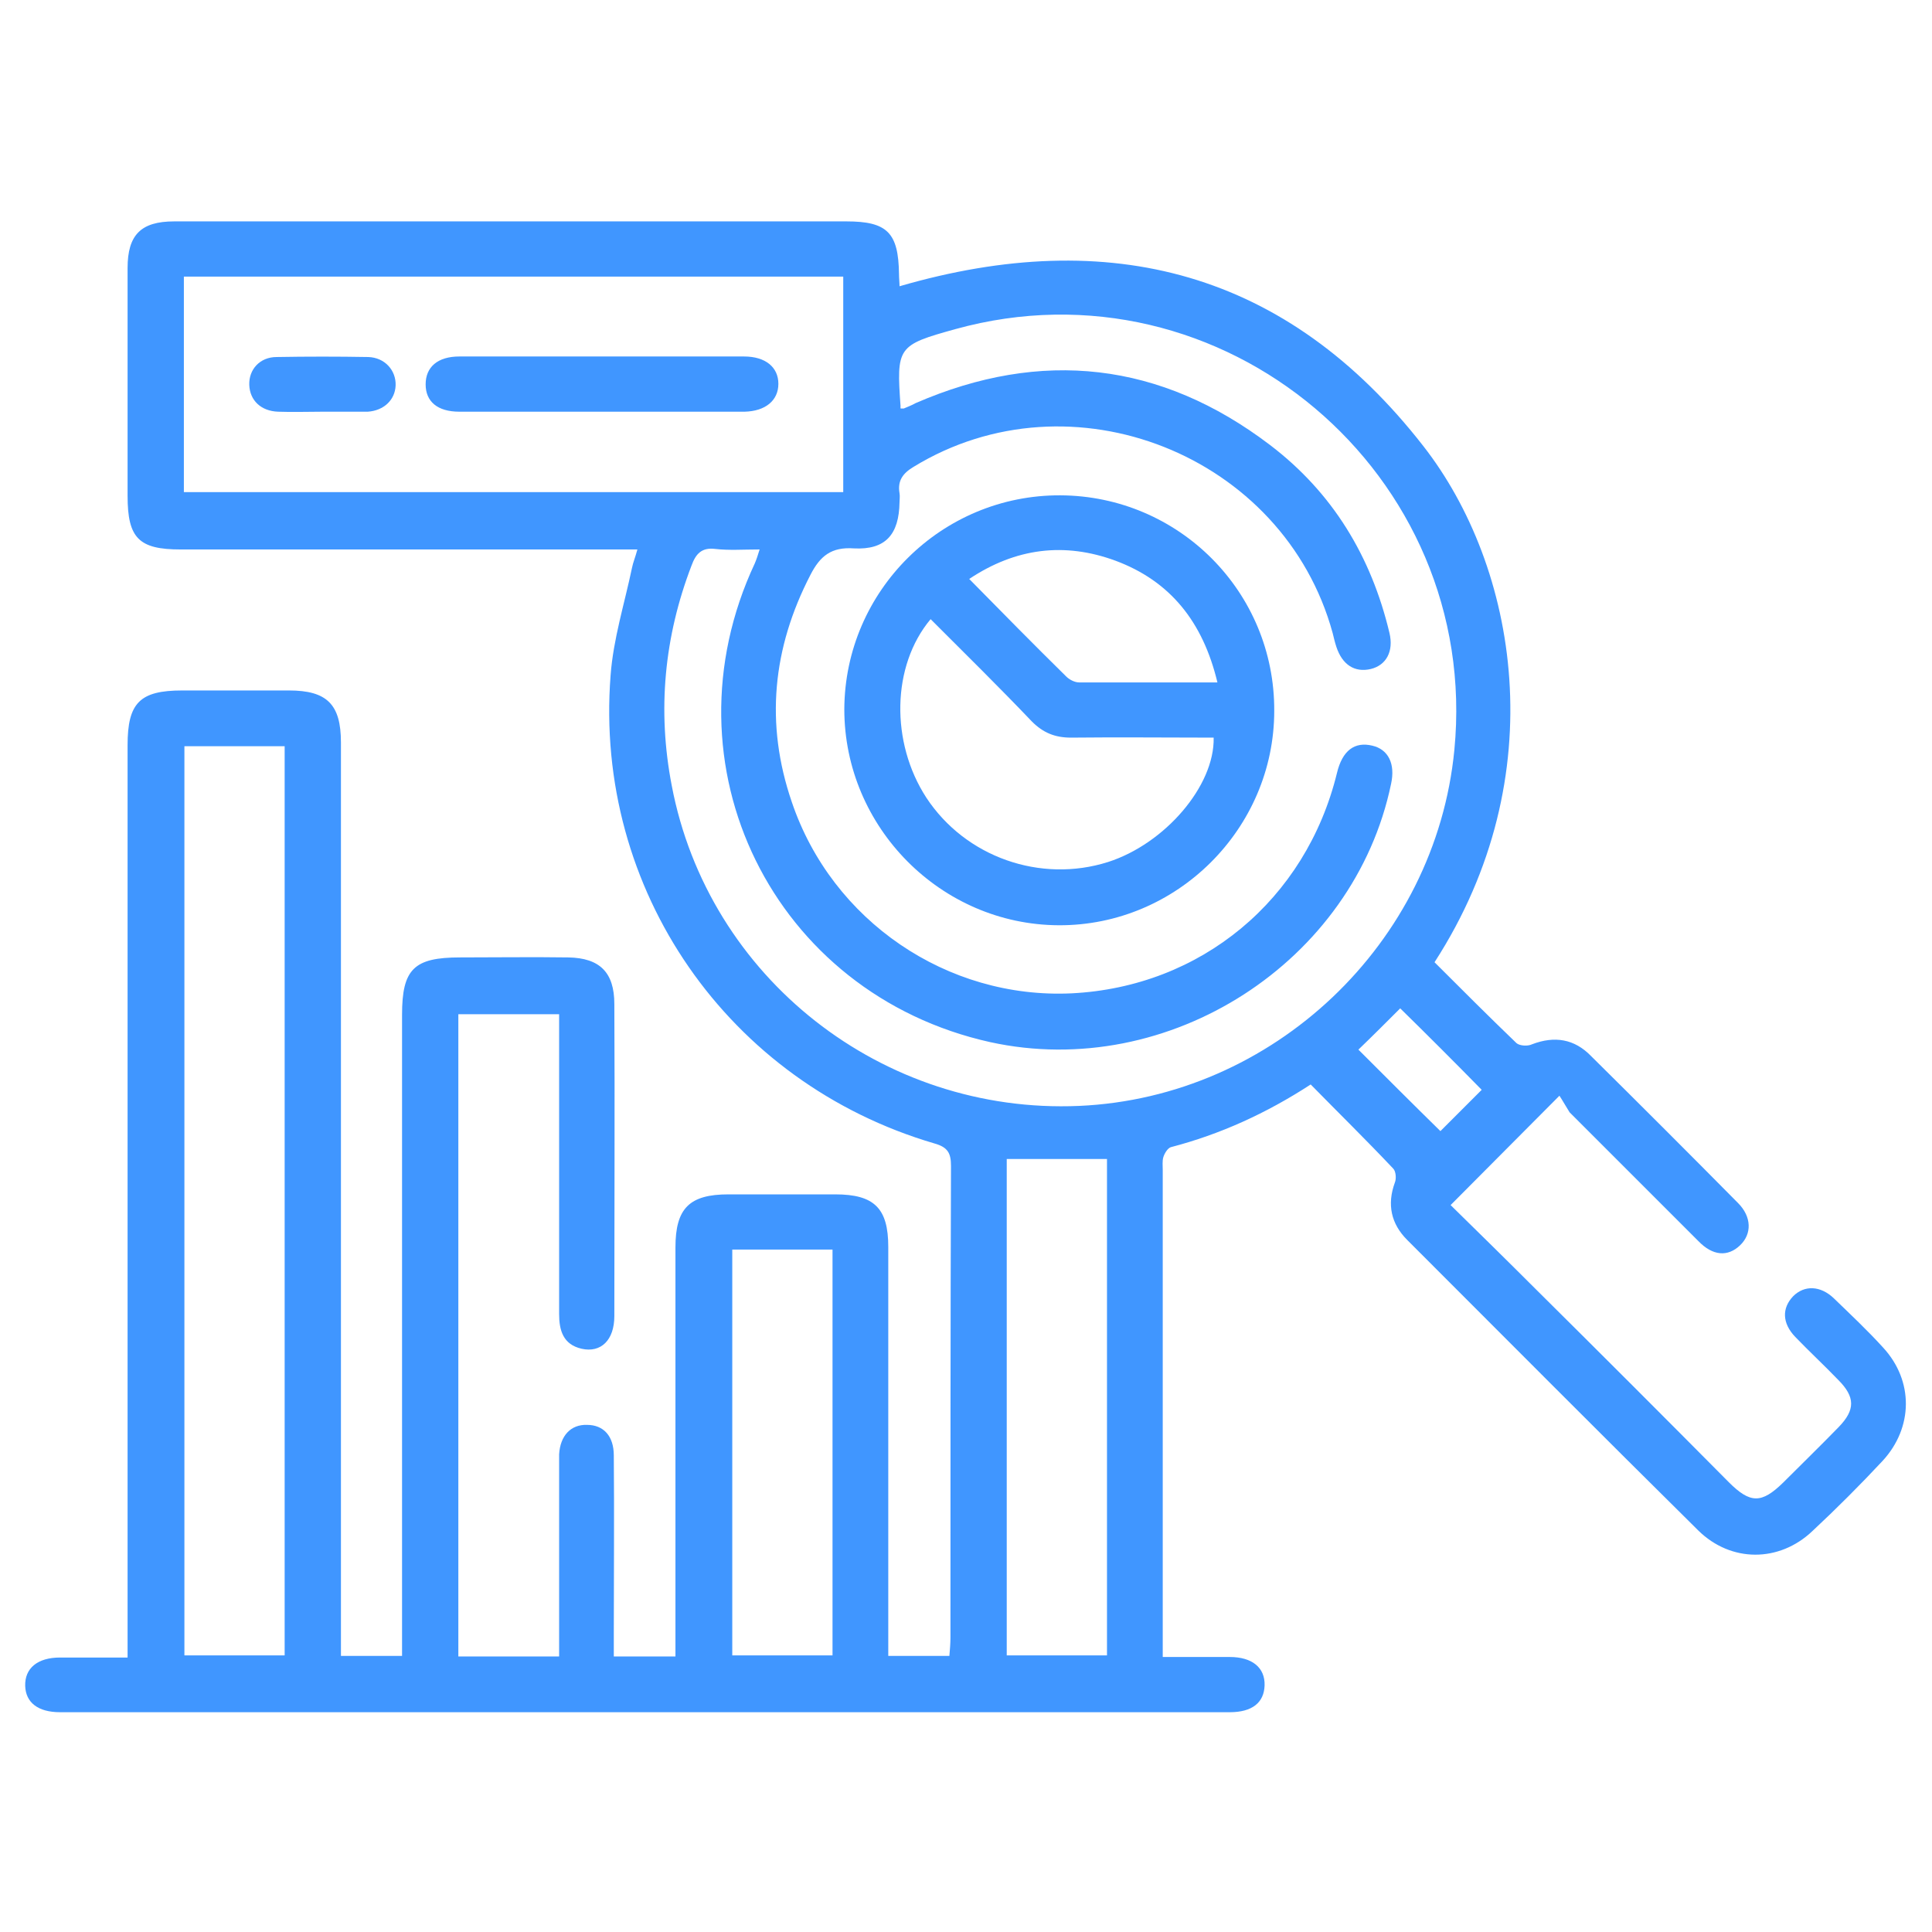 <?xml version="1.0" encoding="utf-8"?>
<!-- Generator: Adobe Illustrator 26.4.1, SVG Export Plug-In . SVG Version: 6.00 Build 0)  -->
<svg version="1.1" id="图层_1" xmlns="http://www.w3.org/2000/svg" xmlns:xlink="http://www.w3.org/1999/xlink" x="0px" y="0px"
	 viewBox="0 0 36.04 36.04" style="enable-background:new 0 0 36.04 36.04;" xml:space="preserve" fill="#4096ff">
<g id="Y7YC9x.tif">
	<g>
		<path d="M29.09,20.44c-0.71,0.71-1.35,1.36-2.03,2.04c0.51,0.5,1.05,1.03,1.58,1.56c1.21,1.2,2.41,2.4,3.61,3.61
			c0.4,0.4,0.61,0.4,1.01,0.01c0.35-0.35,0.7-0.69,1.04-1.04c0.31-0.32,0.31-0.56-0.01-0.88c-0.26-0.27-0.54-0.53-0.8-0.8
			c-0.25-0.26-0.25-0.54-0.04-0.76c0.21-0.21,0.51-0.2,0.76,0.04c0.31,0.3,0.63,0.6,0.92,0.92c0.57,0.62,0.56,1.49-0.01,2.11
			c-0.42,0.45-0.86,0.89-1.31,1.31c-0.62,0.59-1.52,0.59-2.13-0.01c-1.82-1.8-3.62-3.61-5.43-5.42c-0.3-0.3-0.38-0.66-0.23-1.07
			c0.03-0.07,0.02-0.21-0.03-0.26c-0.5-0.53-1.02-1.04-1.54-1.57c-0.83,0.54-1.69,0.93-2.61,1.17c-0.06,0.02-0.12,0.12-0.14,0.19
			c-0.02,0.07-0.01,0.16-0.01,0.24c0,2.89,0,5.78,0,8.66c0,0.12,0,0.25,0,0.42c0.43,0,0.84,0,1.25,0c0.42,0,0.66,0.2,0.65,0.53
			c-0.01,0.32-0.23,0.5-0.65,0.5c-7.27,0-14.55,0-21.82,0c-0.41,0-0.64-0.18-0.65-0.49c-0.01-0.33,0.23-0.53,0.65-0.53
			c0.41,0,0.82,0,1.26,0c0-0.17,0-0.3,0-0.44c0-5.53,0-11.05,0-16.58c0-0.79,0.23-1.02,1.02-1.02c0.66,0,1.32,0,1.99,0
			c0.71,0,0.97,0.26,0.97,0.97c0,5.53,0,11.05,0,16.58c0,0.15,0,0.29,0,0.46c0.38,0,0.74,0,1.14,0c0-0.16,0-0.31,0-0.45
			c0-3.84,0-7.67,0-11.51c0-0.85,0.22-1.07,1.08-1.07c0.67,0,1.35-0.01,2.02,0c0.59,0.01,0.86,0.28,0.86,0.87
			c0.01,1.94,0,3.88,0,5.82c0,0.45-0.25,0.69-0.61,0.61c-0.35-0.08-0.42-0.35-0.42-0.65c0-1.16,0-2.33,0-3.49c0-0.69,0-1.39,0-2.1
			c-0.64,0-1.25,0-1.88,0c0,4,0,7.98,0,11.98c0.62,0,1.23,0,1.88,0c0-0.19,0-0.37,0-0.55c0-0.98,0-1.96,0-2.95c0-0.09,0-0.18,0-0.27
			c0.02-0.35,0.22-0.56,0.52-0.55c0.31,0,0.5,0.21,0.5,0.57c0.01,1.11,0,2.21,0,3.32c0,0.14,0,0.27,0,0.43c0.39,0,0.74,0,1.15,0
			c0-0.13,0-0.27,0-0.4c0-2.41,0-4.82,0-7.23c0-0.73,0.26-0.99,0.99-0.99c0.66,0,1.32,0,1.99,0c0.73,0,0.99,0.26,0.99,0.98
			c0,2.41,0,4.82,0,7.23c0,0.12,0,0.25,0,0.4c0.38,0,0.75,0,1.14,0c0.01-0.12,0.02-0.23,0.02-0.34c0-2.93,0-5.87,0.01-8.8
			c0-0.24-0.06-0.35-0.31-0.42c-3.85-1.13-6.35-4.73-6.04-8.73c0.05-0.68,0.26-1.34,0.4-2.01c0.02-0.1,0.06-0.19,0.1-0.34
			c-0.16,0-0.28,0-0.4,0c-2.71,0-5.41,0-8.12,0c-0.78,0-0.99-0.21-0.99-1c0-1.42,0-2.83,0-4.25c0-0.62,0.25-0.87,0.87-0.87
			c4.18,0,8.36,0,12.54,0c0.76,0,0.97,0.21,0.98,0.98c0,0.08,0.01,0.16,0.01,0.23c3.92-1.14,7.23-0.28,9.77,2.98
			c1.75,2.24,2.46,6.15,0.21,9.63c0.5,0.5,1.01,1.01,1.53,1.51c0.06,0.05,0.21,0.06,0.29,0.02c0.42-0.16,0.79-0.1,1.1,0.22
			c0.92,0.91,1.83,1.82,2.74,2.74c0.26,0.26,0.26,0.58,0.04,0.79c-0.23,0.22-0.51,0.2-0.78-0.08c-0.8-0.8-1.6-1.6-2.4-2.4
			C29.21,20.64,29.15,20.53,29.09,20.44z M16.8,7.62c0.04,0,0.05,0,0.06,0c0.07-0.03,0.15-0.06,0.22-0.1
			c2.35-1.02,4.57-0.77,6.61,0.78c1.17,0.89,1.89,2.08,2.23,3.51c0.08,0.34-0.06,0.6-0.35,0.67c-0.3,0.07-0.53-0.08-0.64-0.41
			c-0.03-0.09-0.05-0.18-0.07-0.26c-0.91-3.33-4.88-4.9-7.82-3.1c-0.2,0.12-0.3,0.26-0.26,0.49c0.01,0.06,0,0.11,0,0.17
			c-0.01,0.6-0.26,0.89-0.85,0.86c-0.42-0.03-0.63,0.14-0.81,0.49c-0.71,1.37-0.85,2.78-0.35,4.24c0.75,2.22,2.9,3.68,5.22,3.57
			c2.41-0.12,4.37-1.74,4.95-4.11c0.1-0.42,0.33-0.59,0.66-0.51c0.3,0.07,0.43,0.34,0.35,0.71c-0.69,3.33-4.15,5.55-7.48,4.82
			c-4.05-0.9-6.15-5.17-4.39-8.93c0.03-0.07,0.06-0.16,0.09-0.26c-0.31,0-0.57,0.02-0.83-0.01c-0.25-0.03-0.36,0.09-0.44,0.31
			c-0.51,1.33-0.64,2.7-0.37,4.1c0.68,3.59,3.93,6.14,7.6,5.98c3.62-0.16,6.65-3.03,7-6.64c0.5-5.15-4.33-9.23-9.31-7.85
			c-1.08,0.3-1.1,0.33-1.02,1.45C16.79,7.58,16.8,7.59,16.8,7.62z M3.43,9.18c4.12,0,8.2,0,12.3,0c0-1.35,0-2.68,0-4.02
			c-4.11,0-8.2,0-12.3,0C3.43,6.51,3.43,7.83,3.43,9.18z M3.44,13.92c0,5.67,0,11.32,0,16.96c0.63,0,1.24,0,1.87,0
			c0-5.66,0-11.3,0-16.96C4.68,13.92,4.07,13.92,3.44,13.92z M20.65,21.62c-0.63,0-1.24,0-1.87,0c0,3.08,0,6.16,0,9.26
			c0.63,0,1.24,0,1.87,0C20.65,27.79,20.65,24.71,20.65,21.62z M13.66,23.31c0,2.54,0,5.06,0,7.57c0.63,0,1.25,0,1.87,0
			c0-2.53,0-5.04,0-7.57C14.9,23.31,14.29,23.31,13.66,23.31z M26.12,18.81c-0.26,0.26-0.53,0.53-0.78,0.77
			c0.5,0.5,1.01,1.01,1.53,1.52c0.25-0.25,0.52-0.52,0.77-0.77C27.14,19.82,26.63,19.31,26.12,18.81z"/>
		<path d="M19.78,9.24c2.21,0.01,4,1.8,3.99,4.02c0,2.2-1.82,4.01-4.02,4c-2.2-0.01-4-1.83-4-4.03
			C15.76,11.02,17.57,9.23,19.78,9.24z M17.36,11.55c-0.73,0.87-0.75,2.3-0.08,3.33c0.73,1.11,2.13,1.6,3.39,1.2
			c1.06-0.34,1.99-1.42,1.97-2.32c-0.89,0-1.77-0.01-2.66,0c-0.3,0-0.52-0.09-0.73-0.3C18.64,12.82,18.01,12.2,17.36,11.55z
			 M22.71,12.73c-0.27-1.13-0.88-1.89-1.9-2.27c-0.95-0.35-1.86-0.24-2.73,0.34c0.62,0.63,1.21,1.23,1.81,1.82
			c0.06,0.06,0.16,0.11,0.24,0.11C20.96,12.73,21.81,12.73,22.71,12.73z"/>
		<path d="M11.21,7.68c-0.88,0-1.76,0-2.64,0c-0.41,0-0.63-0.19-0.63-0.51c0-0.32,0.22-0.52,0.63-0.52c1.77,0,3.54,0,5.31,0
			c0.4,0,0.64,0.2,0.64,0.51c0,0.31-0.24,0.51-0.63,0.52C12.99,7.68,12.1,7.68,11.21,7.68z"/>
		<path d="M6.01,7.68c-0.27,0-0.55,0.01-0.82,0c-0.32-0.01-0.53-0.21-0.54-0.5c-0.01-0.29,0.2-0.52,0.51-0.52
			c0.57-0.01,1.14-0.01,1.71,0c0.31,0.01,0.52,0.25,0.51,0.53C7.37,7.46,7.16,7.66,6.86,7.68c-0.02,0-0.05,0-0.07,0
			C6.53,7.68,6.27,7.68,6.01,7.68z"/>
	</g>
</g>
</svg>

